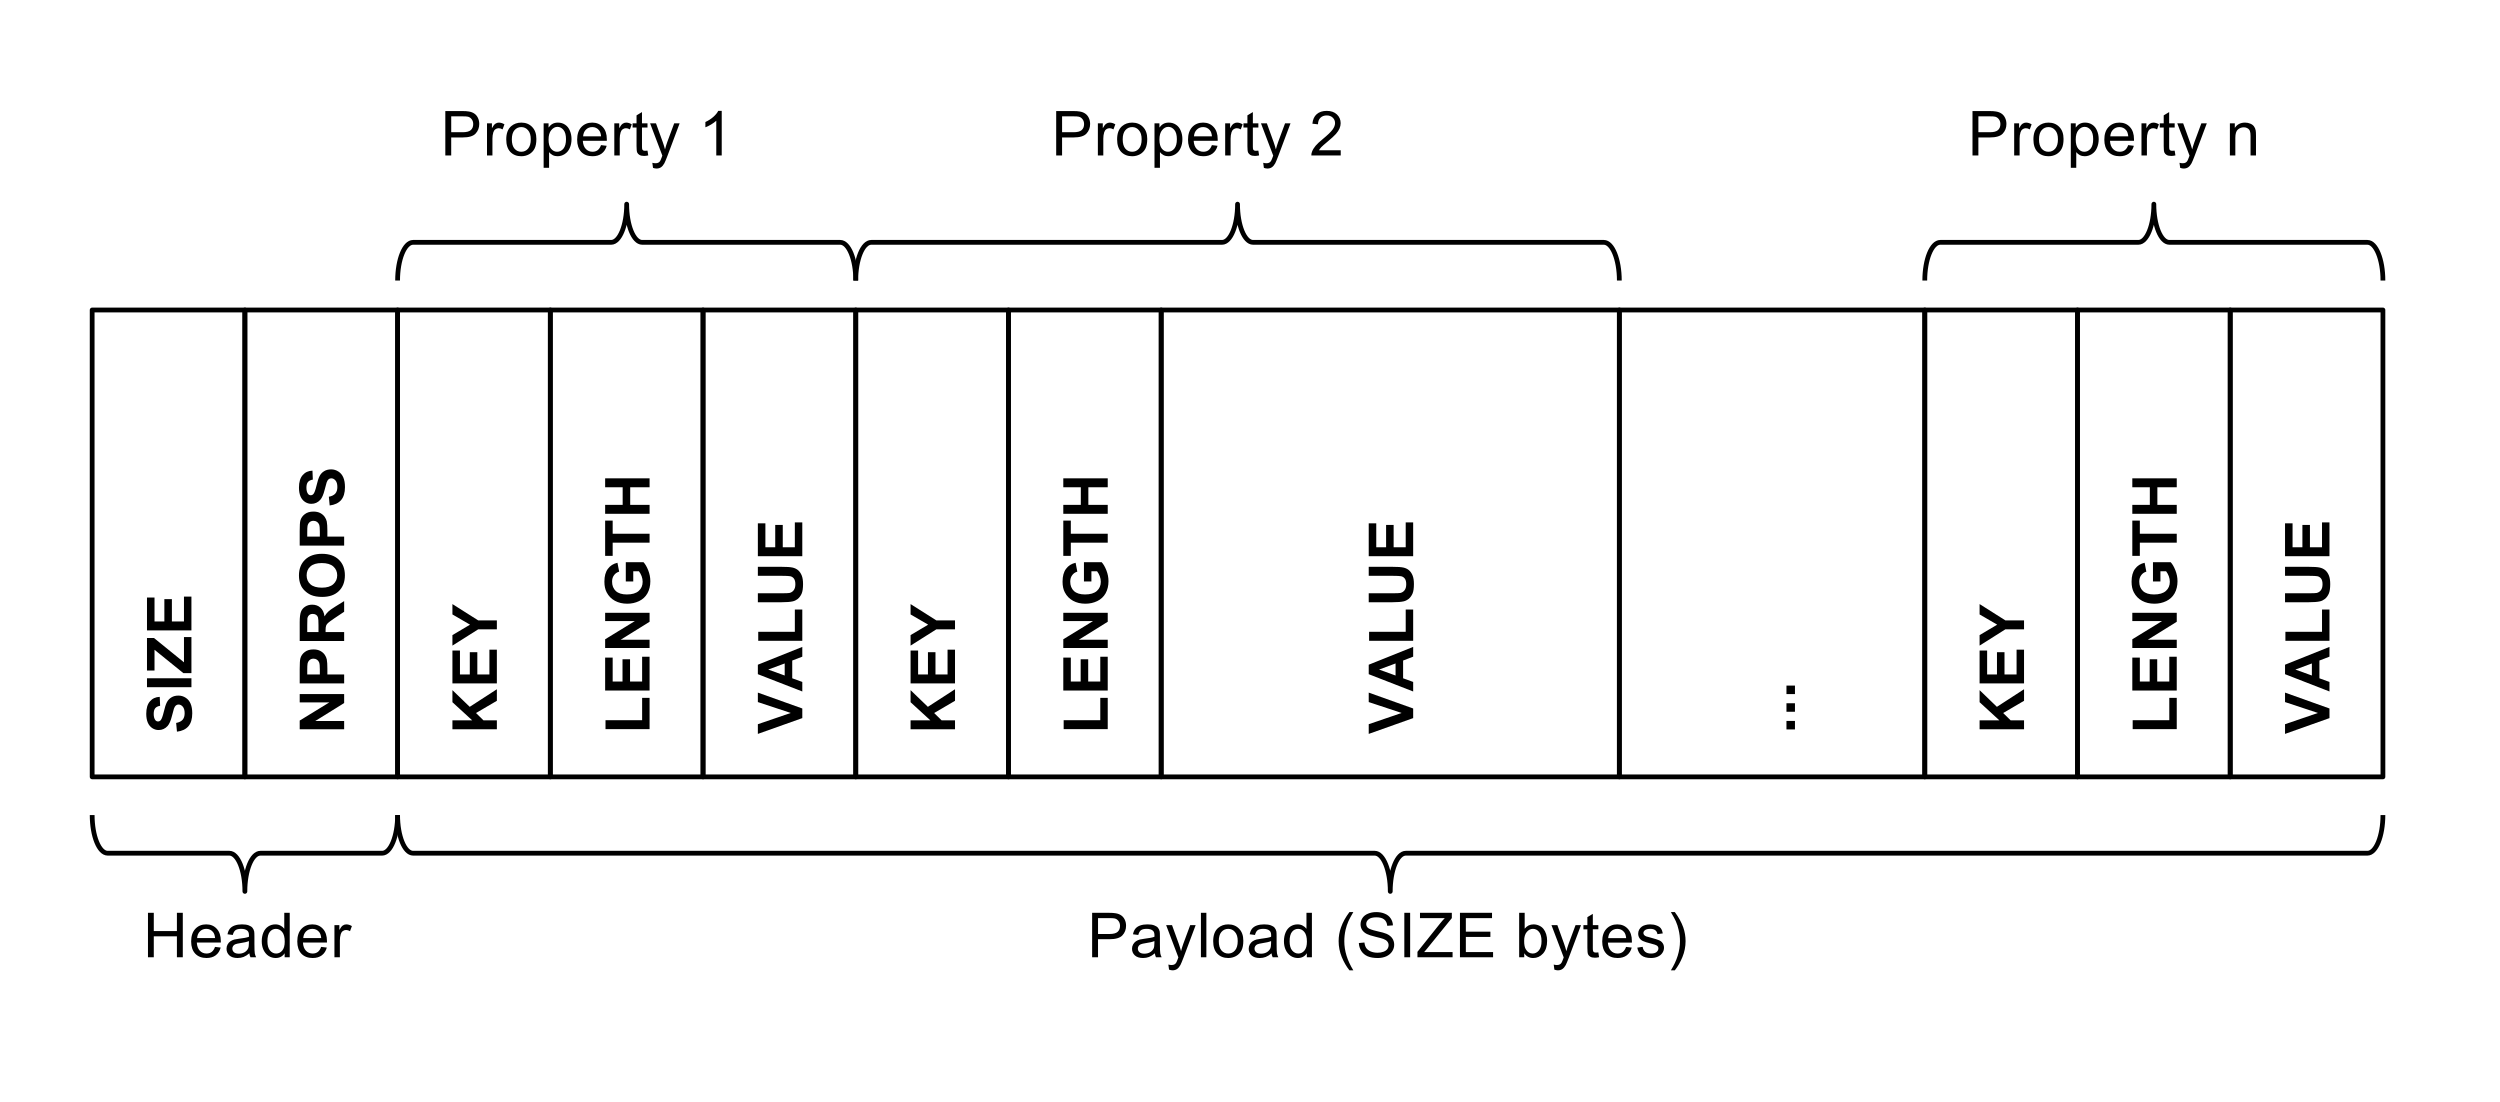 <?xml version="1.0" encoding="UTF-8" standalone="no"?>
<svg
   xmlns:dc="http://purl.org/dc/elements/1.1/"
   xmlns:cc="http://creativecommons.org/ns#"
   xmlns:rdf="http://www.w3.org/1999/02/22-rdf-syntax-ns#"
   xmlns:svg="http://www.w3.org/2000/svg"
   xmlns="http://www.w3.org/2000/svg"
   xmlns:sodipodi="http://sodipodi.sourceforge.net/DTD/sodipodi-0.dtd"
   xmlns:inkscape="http://www.inkscape.org/namespaces/inkscape"
   version="1.1"
   viewBox="0 0 523.844 230.969"
   stroke-miterlimit="10"
   id="svg2"
   inkscape:version="0.48.4 r9939"
   width="100%"
   height="100%"
   sodipodi:docname="ara-camera-properties-layout.svg"
   style="fill:none;stroke:none">
  <defs
     id="defs135" />
  <sodipodi:namedview
     pagecolor="#ffffff"
     bordercolor="#666666"
     borderopacity="1"
     objecttolerance="10"
     gridtolerance="10"
     guidetolerance="10"
     inkscape:pageopacity="0"
     inkscape:pageshadow="2"
     inkscape:window-width="1920"
     inkscape:window-height="1056"
     id="namedview133"
     showgrid="false"
     fit-margin-top="0"
     fit-margin-left="0"
     fit-margin-right="0"
     fit-margin-bottom="0"
     inkscape:zoom="1.7481481"
     inkscape:cx="280.79213"
     inkscape:cy="29.9101"
     inkscape:window-x="0"
     inkscape:window-y="24"
     inkscape:window-maximized="1"
     inkscape:current-layer="svg2" />
  <clipPath
     id="p.0">
    <path
       d="M 0,0 720,0 720,540 0,540 0,0 z"
       clip-rule="nonzero"
       id="path5"
       inkscape:connector-curvature="0" />
  </clipPath>
  <g
     clip-path="url(#p.0)"
     id="g7"
     transform="translate(-44.688,-13.219)">
    <path
       d="m 0,0 720,0 0,540 -720,0 z"
       id="path9"
       inkscape:connector-curvature="0"
       style="fill:#000000;fill-opacity:0;fill-rule:nonzero" />
    <path
       d="m 64,176 0,-97.827 32,0 L 96,176 z"
       id="path11"
       inkscape:connector-curvature="0"
       style="fill:#000000;fill-opacity:0;fill-rule:nonzero" />
    <path
       d="m 64,176 0,-97.827 32,0 L 96,176 z"
       id="path13"
       inkscape:connector-curvature="0"
       style="stroke:#000000;stroke-width:1;stroke-linecap:butt;stroke-linejoin:round" />
    <path
       d="m 81.769,166.531 -0.172,-1.828 q 0.922,-0.172 1.359,-0.672 0.422,-0.5 0.422,-1.359 0,-0.906 -0.375,-1.359 -0.391,-0.469 -0.906,-0.469 -0.328,0 -0.562,0.203 -0.234,0.188 -0.406,0.672 -0.109,0.328 -0.406,1.5 -0.375,1.516 -0.922,2.125 -0.766,0.844 -1.875,0.844 -0.703,0 -1.312,-0.391 -0.625,-0.406 -0.953,-1.156 -0.328,-0.766 -0.328,-1.844 0,-1.75 0.781,-2.625 0.766,-0.891 2.047,-0.938 l 0.078,1.875 q -0.719,0.125 -1.031,0.516 -0.312,0.391 -0.312,1.188 0,0.828 0.328,1.281 0.219,0.297 0.578,0.297 0.328,0 0.562,-0.266 0.312,-0.359 0.641,-1.734 0.312,-1.375 0.656,-2.031 0.344,-0.656 0.953,-1.016 0.594,-0.375 1.484,-0.375 0.797,0 1.5,0.453 0.688,0.438 1.031,1.25 0.344,0.812 0.344,2.016 0,1.766 -0.812,2.719 -0.828,0.938 -2.391,1.125 z m 3.031,-9.312 -9.312,0 0,-1.875 9.312,0 0,1.875 z m 0,-2.953 -1.688,0 -6.047,-4.891 0,4.344 -1.578,0 0,-6.812 1.469,0 6.281,5.094 0,-5.297 1.562,0 0,7.562 z m 0,-8.954 -9.312,0 0,-6.891 1.578,0 0,5.016 2.062,0 0,-4.672 1.578,0 0,4.672 2.531,0 0,-5.203 1.562,0 0,7.078 z"
       id="path15"
       inkscape:connector-curvature="0"
       style="fill:#000000;fill-rule:nonzero" />
    <path
       d="m 96,176 0,-97.827 32,0 L 128,176 z"
       id="path17"
       inkscape:connector-curvature="0"
       style="fill:#000000;fill-opacity:0;fill-rule:nonzero" />
    <path
       d="m 96,176 0,-97.827 32,0 L 128,176 z"
       id="path19"
       inkscape:connector-curvature="0"
       style="stroke:#000000;stroke-width:1;stroke-linecap:butt;stroke-linejoin:round" />
    <path
       d="m 116.8,166.031 -9.312,0 0,-1.828 6.219,-3.812 -6.219,0 0,-1.734 9.312,0 0,1.875 -6.062,3.766 6.062,0 0,1.734 z m 0,-9.61 -9.312,0 0,-3.016 q 0,-1.703 0.141,-2.234 0.219,-0.797 0.922,-1.328 0.703,-0.547 1.812,-0.547 0.844,0 1.438,0.312 0.578,0.312 0.922,0.797 0.328,0.469 0.438,0.969 0.125,0.672 0.125,1.953 l 0,1.219 3.516,0 0,1.875 z m -7.734,-1.875 2.641,0 0,-1.031 q 0,-1.109 -0.141,-1.484 -0.156,-0.375 -0.453,-0.578 -0.312,-0.219 -0.734,-0.219 -0.5,0 -0.828,0.297 -0.328,0.297 -0.422,0.766 -0.062,0.328 -0.062,1.344 l 0,0.906 z m 7.734,-7.015 -9.312,0 0,-3.953 q 0,-1.5 0.266,-2.172 0.25,-0.672 0.891,-1.078 0.641,-0.406 1.453,-0.406 1.047,0 1.734,0.625 0.688,0.609 0.859,1.828 0.359,-0.609 0.781,-1 0.422,-0.406 1.516,-1.078 l 1.812,-1.125 0,2.234 -2.031,1.359 q -1.078,0.734 -1.359,1 -0.281,0.266 -0.391,0.562 -0.109,0.297 -0.109,0.938 l 0,0.391 3.891,0 0,1.875 z m -5.375,-1.875 0,-1.391 q 0,-1.359 -0.109,-1.688 -0.109,-0.344 -0.391,-0.531 -0.281,-0.188 -0.703,-0.188 -0.469,0 -0.75,0.25 -0.297,0.25 -0.375,0.703 -0.031,0.234 -0.031,1.375 l 0,1.469 2.359,0 z m 0.781,-7.36 q -1.422,0 -2.391,-0.422 -0.703,-0.328 -1.266,-0.875 -0.578,-0.547 -0.844,-1.203 -0.375,-0.859 -0.375,-2 0,-2.062 1.281,-3.297 1.281,-1.234 3.547,-1.234 2.25,0 3.531,1.234 1.266,1.219 1.266,3.266 0,2.078 -1.266,3.312 -1.266,1.219 -3.484,1.219 z m -0.062,-1.938 q 1.578,0 2.391,-0.734 0.812,-0.734 0.812,-1.844 0,-1.125 -0.797,-1.844 -0.812,-0.734 -2.438,-0.734 -1.594,0 -2.375,0.703 -0.797,0.703 -0.797,1.875 0,1.156 0.797,1.875 0.797,0.703 2.406,0.703 z m 4.656,-8.82 -9.312,0 0,-3.016 q 0,-1.703 0.141,-2.234 0.219,-0.797 0.922,-1.328 0.703,-0.547 1.812,-0.547 0.844,0 1.438,0.312 0.578,0.312 0.922,0.797 0.328,0.469 0.438,0.969 0.125,0.672 0.125,1.953 l 0,1.219 3.516,0 0,1.875 z m -7.734,-1.875 2.641,0 0,-1.031 q 0,-1.109 -0.141,-1.484 -0.156,-0.375 -0.453,-0.578 -0.312,-0.219 -0.734,-0.219 -0.5,0 -0.828,0.297 -0.328,0.297 -0.422,0.766 -0.062,0.328 -0.062,1.344 l 0,0.906 z m 4.703,-6.53 -0.172,-1.828 q 0.922,-0.172 1.359,-0.672 0.422,-0.5 0.422,-1.359 0,-0.906 -0.375,-1.359 -0.391,-0.469 -0.906,-0.469 -0.328,0 -0.562,0.203 -0.234,0.188 -0.406,0.672 -0.109,0.328 -0.406,1.5 -0.375,1.516 -0.922,2.125 -0.766,0.844 -1.875,0.844 -0.703,0 -1.312,-0.391 -0.625,-0.406 -0.953,-1.156 -0.328,-0.766 -0.328,-1.844 0,-1.75 0.781,-2.625 0.766,-0.891 2.047,-0.938 l 0.078,1.875 q -0.719,0.125 -1.031,0.516 -0.312,0.391 -0.312,1.188 0,0.828 0.328,1.281 0.219,0.297 0.578,0.297 0.328,0 0.562,-0.266 0.312,-0.359 0.641,-1.734 0.312,-1.375 0.656,-2.031 0.344,-0.656 0.953,-1.016 0.594,-0.375 1.484,-0.375 0.797,0 1.5,0.453 0.688,0.438 1.031,1.25 0.344,0.812 0.344,2.016 0,1.766 -0.812,2.719 -0.828,0.938 -2.391,1.125 z"
       id="path21"
       inkscape:connector-curvature="0"
       style="fill:#000000;fill-rule:nonzero" />
    <path
       d="m 128,176 0,-97.827 32,0 L 160,176 z"
       id="path23"
       inkscape:connector-curvature="0"
       style="fill:#000000;fill-opacity:0;fill-rule:nonzero" />
    <path
       d="m 128,176 0,-97.827 32,0 L 160,176 z"
       id="path25"
       inkscape:connector-curvature="0"
       style="stroke:#000000;stroke-width:1;stroke-linecap:butt;stroke-linejoin:round" />
    <path
       d="m 148.8,166.031 -9.312,0 0,-1.875 4.141,0 -4.141,-3.797 0,-2.531 3.625,3.5 5.688,-3.688 0,2.422 -4.375,2.562 1.562,1.531 2.812,0 0,1.875 z m 0,-9.61 -9.312,0 0,-6.891 1.578,0 0,5.016 2.062,0 0,-4.672 1.578,0 0,4.672 2.531,0 0,-5.203 1.562,0 0,7.078 z m 0,-11.327 -3.922,0 -5.391,3.406 0,-2.203 3.688,-2.188 -3.688,-2.141 0,-2.172 5.406,3.422 3.906,0 0,1.875 z"
       id="path27"
       inkscape:connector-curvature="0"
       style="fill:#000000;fill-rule:nonzero" />
    <path
       d="m 160,176 0,-97.827 32,0 L 192,176 z"
       id="path29"
       inkscape:connector-curvature="0"
       style="fill:#000000;fill-opacity:0;fill-rule:nonzero" />
    <path
       d="m 160,176 0,-97.827 32,0 L 192,176 z"
       id="path31"
       inkscape:connector-curvature="0"
       style="stroke:#000000;stroke-width:1;stroke-linecap:butt;stroke-linejoin:round" />
    <path
       d="m 180.8,166 -9.234,0 0,-1.875 7.672,0 0,-4.672 1.562,0 0,6.547 z m 0,-8.094 -9.312,0 0,-6.891 1.578,0 0,5.016 2.062,0 0,-4.672 1.578,0 0,4.672 2.531,0 0,-5.203 1.562,0 0,7.078 z m 0,-8.905 -9.312,0 0,-1.828 6.219,-3.812 -6.219,0 0,-1.734 9.312,0 0,1.875 -6.062,3.766 6.062,0 0,1.734 z m -3.422,-13.938 -1.562,0 0,-4.047 3.703,0 q 0.562,0.594 1,1.719 0.438,1.109 0.438,2.266 0,1.453 -0.609,2.547 -0.609,1.078 -1.75,1.625 -1.141,0.547 -2.484,0.547 -1.453,0 -2.578,-0.609 -1.125,-0.609 -1.734,-1.781 -0.469,-0.891 -0.469,-2.234 0,-1.719 0.734,-2.688 0.719,-0.984 2,-1.266 l 0.359,1.859 q -0.688,0.203 -1.078,0.75 -0.406,0.531 -0.406,1.344 0,1.234 0.781,1.969 0.781,0.719 2.312,0.719 1.656,0 2.484,-0.734 0.828,-0.734 0.828,-1.922 0,-0.594 -0.219,-1.188 -0.234,-0.594 -0.562,-1.016 l -1.188,0 0,2.141 z m 3.422,-8.133 -7.734,0 0,2.766 -1.578,0 0,-7.391 1.578,0 0,2.75 7.734,0 0,1.875 z m 0,-6.048 -9.312,0 0,-1.875 3.672,0 0,-3.688 -3.672,0 0,-1.875 9.312,0 0,1.875 -4.062,0 0,3.688 4.062,0 0,1.875 z"
       id="path33"
       inkscape:connector-curvature="0"
       style="fill:#000000;fill-rule:nonzero" />
    <path
       d="m 192,176 0,-97.827 32,0 L 224,176 z"
       id="path35"
       inkscape:connector-curvature="0"
       style="fill:#000000;fill-opacity:0;fill-rule:nonzero" />
    <path
       d="m 192,176 0,-97.827 32,0 L 224,176 z"
       id="path37"
       inkscape:connector-curvature="0"
       style="stroke:#000000;stroke-width:1;stroke-linecap:butt;stroke-linejoin:round" />
    <path
       d="m 212.8,163.688 -9.312,3.312 0,-2.031 6.891,-2.359 -6.891,-2.281 0,-1.984 9.312,3.328 0,2.016 z m 0,-14.921 0,2.047 -2.109,0.812 0,3.719 2.109,0.766 0,2 -9.312,-3.625 0,-1.984 9.312,-3.734 z m -3.688,3.469 -3.453,1.281 3.453,1.25 0,-2.531 z m 3.688,-4.75 -9.234,0 0,-1.875 7.672,0 0,-4.672 1.562,0 0,6.547 z m -9.312,-8.079 0,-1.875 5.047,0 q 1.203,0 1.562,-0.062 0.562,-0.125 0.906,-0.578 0.344,-0.453 0.344,-1.25 0,-0.797 -0.312,-1.203 -0.328,-0.406 -0.797,-0.484 -0.484,-0.078 -1.594,-0.078 l -5.156,0 0,-1.891 4.891,0 q 1.672,0 2.375,0.156 0.688,0.156 1.172,0.562 0.469,0.406 0.75,1.094 0.281,0.688 0.281,1.797 0,1.328 -0.297,2.016 -0.312,0.688 -0.797,1.094 -0.5,0.391 -1.047,0.516 -0.797,0.188 -2.359,0.188 l -4.969,0 z m 9.312,-9.641 -9.312,0 0,-6.891 1.578,0 0,5.016 2.062,0 0,-4.672 1.578,0 0,4.672 2.531,0 0,-5.203 1.562,0 0,7.078 z"
       id="path39"
       inkscape:connector-curvature="0"
       style="fill:#000000;fill-rule:nonzero" />
    <path
       d="m 224,176 0,-97.827 32,0 L 256,176 z"
       id="path41"
       inkscape:connector-curvature="0"
       style="fill:#000000;fill-opacity:0;fill-rule:nonzero" />
    <path
       d="m 224,176 0,-97.827 32,0 L 256,176 z"
       id="path43"
       inkscape:connector-curvature="0"
       style="stroke:#000000;stroke-width:1;stroke-linecap:butt;stroke-linejoin:round" />
    <path
       d="m 244.8,166.031 -9.312,0 0,-1.875 4.141,0 -4.141,-3.797 0,-2.531 3.625,3.5 5.688,-3.688 0,2.422 -4.375,2.562 1.562,1.531 2.812,0 0,1.875 z m 0,-9.61 -9.312,0 0,-6.891 1.578,0 0,5.016 2.062,0 0,-4.672 1.578,0 0,4.672 2.531,0 0,-5.203 1.562,0 0,7.078 z m 0,-11.327 -3.922,0 -5.391,3.406 0,-2.203 3.688,-2.188 -3.688,-2.141 0,-2.172 5.406,3.422 3.906,0 0,1.875 z"
       id="path45"
       inkscape:connector-curvature="0"
       style="fill:#000000;fill-rule:nonzero" />
    <path
       d="m 256,176 0,-97.827 32,0 L 288,176 z"
       id="path47"
       inkscape:connector-curvature="0"
       style="fill:#000000;fill-opacity:0;fill-rule:nonzero" />
    <path
       d="m 256,176 0,-97.827 32,0 L 288,176 z"
       id="path49"
       inkscape:connector-curvature="0"
       style="stroke:#000000;stroke-width:1;stroke-linecap:butt;stroke-linejoin:round" />
    <path
       d="m 276.8,166 -9.234,0 0,-1.875 7.672,0 0,-4.672 1.562,0 0,6.547 z m 0,-8.094 -9.312,0 0,-6.891 1.578,0 0,5.016 2.062,0 0,-4.672 1.578,0 0,4.672 2.531,0 0,-5.203 1.562,0 0,7.078 z m 0,-8.905 -9.312,0 0,-1.828 6.219,-3.812 -6.219,0 0,-1.734 9.312,0 0,1.875 -6.062,3.766 6.062,0 0,1.734 z m -3.422,-13.938 -1.562,0 0,-4.047 3.703,0 q 0.562,0.594 1,1.719 0.438,1.109 0.438,2.266 0,1.453 -0.609,2.547 -0.609,1.078 -1.75,1.625 -1.141,0.547 -2.484,0.547 -1.453,0 -2.578,-0.609 -1.125,-0.609 -1.734,-1.781 -0.469,-0.891 -0.469,-2.234 0,-1.719 0.734,-2.688 0.719,-0.984 2,-1.266 l 0.359,1.859 q -0.688,0.203 -1.078,0.75 -0.406,0.531 -0.406,1.344 0,1.234 0.781,1.969 0.781,0.719 2.312,0.719 1.656,0 2.484,-0.734 0.828,-0.734 0.828,-1.922 0,-0.594 -0.219,-1.188 -0.234,-0.594 -0.562,-1.016 l -1.188,0 0,2.141 z m 3.422,-8.133 -7.734,0 0,2.766 -1.578,0 0,-7.391 1.578,0 0,2.75 7.734,0 0,1.875 z m 0,-6.048 -9.312,0 0,-1.875 3.672,0 0,-3.688 -3.672,0 0,-1.875 9.312,0 0,1.875 -4.062,0 0,3.688 4.062,0 0,1.875 z"
       id="path51"
       inkscape:connector-curvature="0"
       style="fill:#000000;fill-rule:nonzero" />
    <path
       d="m 288,176 0,-97.827 96,0 L 384,176 z"
       id="path53"
       inkscape:connector-curvature="0"
       style="fill:#000000;fill-opacity:0;fill-rule:nonzero" />
    <path
       d="m 288,176 0,-97.827 96,0 L 384,176 z"
       id="path55"
       inkscape:connector-curvature="0"
       style="stroke:#000000;stroke-width:1;stroke-linecap:butt;stroke-linejoin:round" />
    <path
       d="m 340.8,163.688 -9.312,3.312 0,-2.031 6.891,-2.359 -6.891,-2.281 0,-1.984 9.312,3.328 0,2.016 z m 0,-14.921 0,2.047 -2.109,0.812 0,3.719 2.109,0.766 0,2 -9.312,-3.625 0,-1.984 9.312,-3.734 z m -3.688,3.469 -3.453,1.281 3.453,1.25 0,-2.531 z m 3.688,-4.75 -9.234,0 0,-1.875 7.672,0 0,-4.672 1.562,0 0,6.547 z m -9.312,-8.079 0,-1.875 5.047,0 q 1.203,0 1.562,-0.062 0.562,-0.125 0.906,-0.578 0.344,-0.453 0.344,-1.25 0,-0.797 -0.312,-1.203 -0.328,-0.406 -0.797,-0.484 -0.484,-0.078 -1.594,-0.078 l -5.156,0 0,-1.891 4.891,0 q 1.672,0 2.375,0.156 0.688,0.156 1.172,0.562 0.469,0.406 0.75,1.094 0.281,0.688 0.281,1.797 0,1.328 -0.297,2.016 -0.312,0.688 -0.797,1.094 -0.5,0.391 -1.047,0.516 -0.797,0.188 -2.359,0.188 l -4.969,0 z m 9.312,-9.641 -9.312,0 0,-6.891 1.578,0 0,5.016 2.062,0 0,-4.672 1.578,0 0,4.672 2.531,0 0,-5.203 1.562,0 0,7.078 z"
       id="path57"
       inkscape:connector-curvature="0"
       style="fill:#000000;fill-rule:nonzero" />
    <path
       d="m 448,176 0,-97.827 32,0 L 480,176 z"
       id="path59"
       inkscape:connector-curvature="0"
       style="fill:#000000;fill-opacity:0;fill-rule:nonzero" />
    <path
       d="m 448,176 0,-97.827 32,0 L 480,176 z"
       id="path61"
       inkscape:connector-curvature="0"
       style="stroke:#000000;stroke-width:1;stroke-linecap:butt;stroke-linejoin:round" />
    <path
       d="m 468.8,166.031 -9.312,0 0,-1.875 4.141,0 -4.141,-3.797 0,-2.531 3.625,3.5 5.688,-3.688 0,2.422 -4.375,2.562 1.562,1.531 2.812,0 0,1.875 z m 0,-9.61 -9.312,0 0,-6.891 1.578,0 0,5.016 2.062,0 0,-4.672 1.578,0 0,4.672 2.531,0 0,-5.203 1.562,0 0,7.078 z m 0,-11.327 -3.922,0 -5.391,3.406 0,-2.203 3.688,-2.188 -3.688,-2.141 0,-2.172 5.406,3.422 3.906,0 0,1.875 z"
       id="path63"
       inkscape:connector-curvature="0"
       style="fill:#000000;fill-rule:nonzero" />
    <path
       d="m 480,176 0,-97.827 32,0 L 512,176 z"
       id="path65"
       inkscape:connector-curvature="0"
       style="fill:#000000;fill-opacity:0;fill-rule:nonzero" />
    <path
       d="m 480,176 0,-97.827 32,0 L 512,176 z"
       id="path67"
       inkscape:connector-curvature="0"
       style="stroke:#000000;stroke-width:1;stroke-linecap:butt;stroke-linejoin:round" />
    <path
       d="m 500.8,166 -9.234,0 0,-1.875 7.672,0 0,-4.672 1.562,0 0,6.547 z m 0,-8.094 -9.312,0 0,-6.891 1.578,0 0,5.016 2.062,0 0,-4.672 1.578,0 0,4.672 2.531,0 0,-5.203 1.562,0 0,7.078 z m 0,-8.905 -9.312,0 0,-1.828 6.219,-3.812 -6.219,0 0,-1.734 9.312,0 0,1.875 -6.062,3.766 6.062,0 0,1.734 z m -3.422,-13.938 -1.562,0 0,-4.047 3.703,0 q 0.562,0.594 1,1.719 0.438,1.109 0.438,2.266 0,1.453 -0.609,2.547 -0.609,1.078 -1.75,1.625 -1.141,0.547 -2.484,0.547 -1.453,0 -2.578,-0.609 -1.125,-0.609 -1.734,-1.781 -0.469,-0.891 -0.469,-2.234 0,-1.719 0.734,-2.688 0.719,-0.984 2,-1.266 l 0.359,1.859 q -0.688,0.203 -1.078,0.75 -0.406,0.531 -0.406,1.344 0,1.234 0.781,1.969 0.781,0.719 2.312,0.719 1.656,0 2.484,-0.734 0.828,-0.734 0.828,-1.922 0,-0.594 -0.219,-1.188 -0.234,-0.594 -0.562,-1.016 l -1.188,0 0,2.141 z m 3.422,-8.133 -7.734,0 0,2.766 -1.578,0 0,-7.391 1.578,0 0,2.75 7.734,0 0,1.875 z m 0,-6.048 -9.312,0 0,-1.875 3.672,0 0,-3.688 -3.672,0 0,-1.875 9.312,0 0,1.875 -4.062,0 0,3.688 4.062,0 0,1.875 z"
       id="path69"
       inkscape:connector-curvature="0"
       style="fill:#000000;fill-rule:nonzero" />
    <path
       d="m 512,176 0,-97.827 32,0 L 544,176 z"
       id="path71"
       inkscape:connector-curvature="0"
       style="fill:#000000;fill-opacity:0;fill-rule:nonzero" />
    <path
       d="m 512,176 0,-97.827 32,0 L 544,176 z"
       id="path73"
       inkscape:connector-curvature="0"
       style="stroke:#000000;stroke-width:1;stroke-linecap:butt;stroke-linejoin:round" />
    <path
       d="m 532.8,163.688 -9.312,3.312 0,-2.031 6.891,-2.359 -6.891,-2.281 0,-1.984 9.312,3.328 0,2.016 z m 0,-14.921 0,2.047 -2.109,0.812 0,3.719 2.109,0.766 0,2 -9.312,-3.625 0,-1.984 9.312,-3.734 z m -3.688,3.469 -3.453,1.281 3.453,1.25 0,-2.531 z m 3.688,-4.75 -9.234,0 0,-1.875 7.672,0 0,-4.672 1.562,0 0,6.547 z m -9.312,-8.079 0,-1.875 5.047,0 q 1.203,0 1.562,-0.062 0.562,-0.125 0.906,-0.578 0.344,-0.453 0.344,-1.25 0,-0.797 -0.312,-1.203 -0.328,-0.406 -0.797,-0.484 -0.484,-0.078 -1.594,-0.078 l -5.156,0 0,-1.891 4.891,0 q 1.672,0 2.375,0.156 0.688,0.156 1.172,0.562 0.469,0.406 0.75,1.094 0.281,0.688 0.281,1.797 0,1.328 -0.297,2.016 -0.312,0.688 -0.797,1.094 -0.5,0.391 -1.047,0.516 -0.797,0.188 -2.359,0.188 l -4.969,0 z m 9.312,-9.641 -9.312,0 0,-6.891 1.578,0 0,5.016 2.062,0 0,-4.672 1.578,0 0,4.672 2.531,0 0,-5.203 1.562,0 0,7.078 z"
       id="path75"
       inkscape:connector-curvature="0"
       style="fill:#000000;fill-rule:nonzero" />
    <path
       d="m 384,176 0,-97.827 64,0 L 448,176 z"
       id="path77"
       inkscape:connector-curvature="0"
       style="fill:#000000;fill-opacity:0;fill-rule:nonzero" />
    <path
       d="m 384,176 0,-97.827 64,0 L 448,176 z"
       id="path79"
       inkscape:connector-curvature="0"
       style="stroke:#000000;stroke-width:1;stroke-linecap:butt;stroke-linejoin:round" />
    <path
       d="m 420.8,166.062 -1.781,0 0,-1.781 1.781,0 0,1.781 z m 0,-3.703 -1.781,0 0,-1.781 1.781,0 0,1.781 z m 0,-3.703 -1.781,0 0,-1.781 1.781,0 0,1.781 z"
       id="path81"
       inkscape:connector-curvature="0"
       style="fill:#000000;fill-rule:nonzero" />
    <path
       d="m 128,72 c 0,-4.418 1.455,-8 3.249,-8 l 41.501,0 C 174.545,64 176,60.418 176,56 l 0,0 c 0,4.418 1.455,8 3.249,8 l 41.501,0 0,0 C 222.545,64 224,67.582 224,72 z"
       id="path83"
       inkscape:connector-curvature="0"
       style="fill:#000000;fill-opacity:0;fill-rule:nonzero" />
    <path
       d="m 128,72 c 0,-4.418 1.455,-8 3.249,-8 l 41.501,0 C 174.545,64 176,60.418 176,56 l 0,0 c 0,4.418 1.455,8 3.249,8 l 41.501,0 0,0 C 222.545,64 224,67.582 224,72"
       id="path85"
       inkscape:connector-curvature="0"
       style="fill:#000000;fill-opacity:0;fill-rule:nonzero" />
    <path
       d="m 128,72 c 0,-4.418 1.455,-8 3.249,-8 l 41.501,0 C 174.545,64 176,60.418 176,56 l 0,0 c 0,4.418 1.455,8 3.249,8 l 41.501,0 0,0 C 222.545,64 224,67.582 224,72"
       id="path87"
       inkscape:connector-curvature="0"
       style="stroke:#000000;stroke-width:1;stroke-linecap:butt;stroke-linejoin:round" />
    <path
       d="m 224,72 c 0,-4.418 1.455,-8 3.249,-8 l 73.501,0 C 302.545,64 304,60.418 304,56 l 0,0 c 0,4.418 1.455,8 3.249,8 l 73.501,0 0,0 C 382.545,64 384,67.582 384,72 z"
       id="path89"
       inkscape:connector-curvature="0"
       style="fill:#000000;fill-opacity:0;fill-rule:nonzero" />
    <path
       d="m 224,72 c 0,-4.418 1.455,-8 3.249,-8 l 73.501,0 C 302.545,64 304,60.418 304,56 l 0,0 c 0,4.418 1.455,8 3.249,8 l 73.501,0 0,0 C 382.545,64 384,67.582 384,72"
       id="path91"
       inkscape:connector-curvature="0"
       style="fill:#000000;fill-opacity:0;fill-rule:nonzero" />
    <path
       d="m 224,72 c 0,-4.418 1.455,-8 3.249,-8 l 73.501,0 C 302.545,64 304,60.418 304,56 l 0,0 c 0,4.418 1.455,8 3.249,8 l 73.501,0 0,0 C 382.545,64 384,67.582 384,72"
       id="path93"
       inkscape:connector-curvature="0"
       style="stroke:#000000;stroke-width:1;stroke-linecap:butt;stroke-linejoin:round" />
    <path
       d="m 448,72 c 0,-4.418 1.455,-8 3.249,-8 l 41.501,0 C 494.545,64 496,60.418 496,56 l 0,0 c 0,4.418 1.455,8 3.249,8 l 41.501,0 0,0 C 542.545,64 544,67.582 544,72 z"
       id="path95"
       inkscape:connector-curvature="0"
       style="fill:#000000;fill-opacity:0;fill-rule:nonzero" />
    <path
       d="m 448,72 c 0,-4.418 1.455,-8 3.249,-8 l 41.501,0 C 494.545,64 496,60.418 496,56 l 0,0 c 0,4.418 1.455,8 3.249,8 l 41.501,0 0,0 C 542.545,64 544,67.582 544,72"
       id="path97"
       inkscape:connector-curvature="0"
       style="fill:#000000;fill-opacity:0;fill-rule:nonzero" />
    <path
       d="m 448,72 c 0,-4.418 1.455,-8 3.249,-8 l 41.501,0 C 494.545,64 496,60.418 496,56 l 0,0 c 0,4.418 1.455,8 3.249,8 l 41.501,0 0,0 C 542.545,64 544,67.582 544,72"
       id="path99"
       inkscape:connector-curvature="0"
       style="stroke:#000000;stroke-width:1;stroke-linecap:butt;stroke-linejoin:round" />
    <path
       d="m 128,24 96,0 0,32 -96,0 z"
       id="path101"
       inkscape:connector-curvature="0"
       style="fill:#000000;fill-opacity:0;fill-rule:nonzero" />
    <path
       d="m 138,45.8 0,-9.312 3.516,0 q 0.922,0 1.406,0.094 0.688,0.109 1.156,0.438 0.469,0.312 0.75,0.891 0.281,0.578 0.281,1.281 0,1.188 -0.766,2.016 -0.75,0.812 -2.719,0.812 l -2.391,0 0,3.781 -1.234,0 z m 1.234,-4.875 2.406,0 q 1.188,0 1.688,-0.438 0.516,-0.453 0.516,-1.266 0,-0.578 -0.297,-0.984 -0.297,-0.422 -0.781,-0.562 -0.312,-0.078 -1.156,-0.078 l -2.375,0 0,3.328 z m 7.499,4.875 0,-6.734 1.031,0 0,1.016 q 0.391,-0.719 0.719,-0.938 0.344,-0.234 0.734,-0.234 0.578,0 1.172,0.359 l -0.391,1.062 q -0.422,-0.25 -0.828,-0.25 -0.375,0 -0.688,0.234 -0.297,0.219 -0.422,0.625 -0.188,0.609 -0.188,1.328 l 0,3.531 -1.141,0 z m 4.032,-3.375 q 0,-1.875 1.031,-2.766 0.875,-0.75 2.125,-0.75 1.391,0 2.266,0.906 0.891,0.906 0.891,2.516 0,1.297 -0.391,2.047 -0.391,0.75 -1.141,1.172 -0.75,0.406 -1.625,0.406 -1.422,0 -2.297,-0.906 -0.859,-0.906 -0.859,-2.625 z m 1.172,0 q 0,1.297 0.562,1.953 0.562,0.641 1.422,0.641 0.844,0 1.406,-0.641 0.578,-0.656 0.578,-1.984 0,-1.25 -0.578,-1.891 -0.562,-0.656 -1.406,-0.656 -0.859,0 -1.422,0.641 -0.562,0.641 -0.562,1.938 z m 6.662,5.953 0,-9.312 1.031,0 0,0.875 q 0.375,-0.516 0.828,-0.766 0.469,-0.266 1.141,-0.266 0.859,0 1.516,0.453 0.656,0.438 0.984,1.25 0.344,0.797 0.344,1.766 0,1.031 -0.375,1.859 -0.359,0.828 -1.078,1.281 -0.703,0.438 -1.484,0.438 -0.562,0 -1.016,-0.234 -0.453,-0.25 -0.75,-0.625 l 0,3.281 -1.141,0 z m 1.031,-5.906 q 0,1.297 0.531,1.922 0.531,0.625 1.266,0.625 0.766,0 1.312,-0.641 0.547,-0.656 0.547,-2 0,-1.297 -0.531,-1.938 Q 162.225,39.8 161.491,39.8 q -0.734,0 -1.297,0.688 -0.562,0.672 -0.562,1.984 z m 10.991,1.156 1.188,0.141 q -0.281,1.047 -1.047,1.625 -0.75,0.562 -1.922,0.562 -1.484,0 -2.359,-0.906 -0.859,-0.922 -0.859,-2.562 0,-1.703 0.875,-2.641 0.891,-0.938 2.281,-0.938 1.359,0 2.203,0.922 0.859,0.922 0.859,2.578 0,0.109 0,0.312 l -5.031,0 q 0.062,1.109 0.625,1.703 0.562,0.594 1.406,0.594 0.641,0 1.078,-0.328 0.453,-0.344 0.703,-1.062 z m -3.75,-1.844 3.766,0 q -0.078,-0.859 -0.438,-1.281 -0.547,-0.656 -1.406,-0.656 -0.797,0 -1.328,0.531 -0.531,0.516 -0.594,1.406 z M 173.409,45.8 l 0,-6.734 1.031,0 0,1.016 q 0.391,-0.719 0.719,-0.938 0.344,-0.234 0.734,-0.234 0.578,0 1.172,0.359 l -0.391,1.062 q -0.422,-0.25 -0.828,-0.25 -0.375,0 -0.688,0.234 -0.297,0.219 -0.422,0.625 -0.188,0.609 -0.188,1.328 l 0,3.531 -1.141,0 z m 6.954,-1.016 0.156,1 q -0.484,0.109 -0.859,0.109 -0.625,0 -0.969,-0.203 -0.344,-0.203 -0.484,-0.516 -0.141,-0.328 -0.141,-1.344 l 0,-3.891 -0.828,0 0,-0.875 0.828,0 0,-1.672 1.141,-0.688 0,2.359 1.156,0 0,0.875 -1.156,0 0,3.953 q 0,0.484 0.062,0.625 0.062,0.141 0.188,0.219 0.141,0.078 0.391,0.078 0.203,0 0.516,-0.031 z m 1.156,3.609 -0.141,-1.062 q 0.375,0.094 0.656,0.094 0.391,0 0.609,-0.125 0.234,-0.125 0.375,-0.359 0.109,-0.172 0.359,-0.844 0.031,-0.094 0.094,-0.281 l -2.562,-6.75 1.234,0 1.406,3.891 q 0.266,0.75 0.484,1.562 0.203,-0.781 0.469,-1.531 l 1.453,-3.922 1.141,0 -2.562,6.844 q -0.422,1.109 -0.641,1.531 -0.312,0.562 -0.703,0.828 -0.391,0.266 -0.938,0.266 -0.328,0 -0.734,-0.141 z m 14.398,-2.594 -1.141,0 0,-7.281 q -0.422,0.391 -1.094,0.797 -0.656,0.391 -1.188,0.578 l 0,-1.109 q 0.953,-0.438 1.672,-1.078 0.719,-0.641 1.016,-1.25 l 0.734,0 0,9.344 z"
       id="path103"
       inkscape:connector-curvature="0"
       style="fill:#000000;fill-rule:nonzero" />
    <path
       d="m 256,24 96,0 0,32 -96,0 z"
       id="path105"
       inkscape:connector-curvature="0"
       style="fill:#000000;fill-opacity:0;fill-rule:nonzero" />
    <path
       d="m 266,45.8 0,-9.312 3.516,0 q 0.922,0 1.406,0.094 0.688,0.109 1.156,0.438 0.469,0.312 0.75,0.891 0.281,0.578 0.281,1.281 0,1.188 -0.766,2.016 -0.75,0.812 -2.719,0.812 l -2.391,0 0,3.781 -1.234,0 z m 1.234,-4.875 2.406,0 q 1.188,0 1.688,-0.438 0.516,-0.453 0.516,-1.266 0,-0.578 -0.297,-0.984 -0.297,-0.422 -0.781,-0.562 -0.312,-0.078 -1.156,-0.078 l -2.375,0 0,3.328 z m 7.499,4.875 0,-6.734 1.031,0 0,1.016 q 0.391,-0.719 0.719,-0.938 0.344,-0.234 0.734,-0.234 0.578,0 1.172,0.359 l -0.391,1.062 q -0.422,-0.25 -0.828,-0.25 -0.375,0 -0.688,0.234 -0.297,0.219 -0.422,0.625 -0.188,0.609 -0.188,1.328 l 0,3.531 -1.141,0 z m 4.032,-3.375 q 0,-1.875 1.031,-2.766 0.875,-0.75 2.125,-0.75 1.391,0 2.266,0.906 0.891,0.906 0.891,2.516 0,1.297 -0.391,2.047 -0.391,0.75 -1.141,1.172 -0.75,0.406 -1.625,0.406 -1.422,0 -2.297,-0.906 -0.859,-0.906 -0.859,-2.625 z m 1.172,0 q 0,1.297 0.562,1.953 0.562,0.641 1.422,0.641 0.844,0 1.406,-0.641 0.578,-0.656 0.578,-1.984 0,-1.25 -0.578,-1.891 -0.562,-0.656 -1.406,-0.656 -0.859,0 -1.422,0.641 -0.562,0.641 -0.562,1.938 z m 6.662,5.953 0,-9.312 1.031,0 0,0.875 q 0.375,-0.516 0.828,-0.766 0.469,-0.266 1.141,-0.266 0.859,0 1.516,0.453 0.656,0.438 0.984,1.25 0.344,0.797 0.344,1.766 0,1.031 -0.375,1.859 -0.359,0.828 -1.078,1.281 -0.703,0.438 -1.484,0.438 -0.562,0 -1.016,-0.234 -0.453,-0.25 -0.75,-0.625 l 0,3.281 -1.141,0 z m 1.031,-5.906 q 0,1.297 0.531,1.922 0.531,0.625 1.266,0.625 0.766,0 1.312,-0.641 0.547,-0.656 0.547,-2 0,-1.297 -0.531,-1.938 Q 290.225,39.8 289.491,39.8 q -0.734,0 -1.297,0.688 -0.562,0.672 -0.562,1.984 z m 10.991,1.156 1.188,0.141 q -0.281,1.047 -1.047,1.625 -0.75,0.562 -1.922,0.562 -1.484,0 -2.359,-0.906 -0.859,-0.922 -0.859,-2.562 0,-1.703 0.875,-2.641 0.891,-0.938 2.281,-0.938 1.359,0 2.203,0.922 0.859,0.922 0.859,2.578 0,0.109 0,0.312 l -5.031,0 q 0.062,1.109 0.625,1.703 0.562,0.594 1.406,0.594 0.641,0 1.078,-0.328 0.453,-0.344 0.703,-1.062 z m -3.75,-1.844 3.766,0 q -0.078,-0.859 -0.438,-1.281 -0.547,-0.656 -1.406,-0.656 -0.797,0 -1.328,0.531 -0.531,0.516 -0.594,1.406 z M 301.409,45.8 l 0,-6.734 1.031,0 0,1.016 q 0.391,-0.719 0.719,-0.938 0.344,-0.234 0.734,-0.234 0.578,0 1.172,0.359 l -0.391,1.062 q -0.422,-0.25 -0.828,-0.25 -0.375,0 -0.688,0.234 -0.297,0.219 -0.422,0.625 -0.188,0.609 -0.188,1.328 l 0,3.531 -1.141,0 z m 6.954,-1.016 0.156,1 q -0.484,0.109 -0.859,0.109 -0.625,0 -0.969,-0.203 -0.344,-0.203 -0.484,-0.516 -0.141,-0.328 -0.141,-1.344 l 0,-3.891 -0.828,0 0,-0.875 0.828,0 0,-1.672 1.141,-0.688 0,2.359 1.156,0 0,0.875 -1.156,0 0,3.953 q 0,0.484 0.062,0.625 0.062,0.141 0.188,0.219 0.141,0.078 0.391,0.078 0.203,0 0.516,-0.031 z m 1.156,3.609 -0.141,-1.062 q 0.375,0.094 0.656,0.094 0.391,0 0.609,-0.125 0.234,-0.125 0.375,-0.359 0.109,-0.172 0.359,-0.844 0.031,-0.094 0.094,-0.281 l -2.562,-6.75 1.234,0 1.406,3.891 q 0.266,0.75 0.484,1.562 0.203,-0.781 0.469,-1.531 l 1.453,-3.922 1.141,0 -2.562,6.844 q -0.422,1.109 -0.641,1.531 -0.312,0.562 -0.703,0.828 -0.391,0.266 -0.938,0.266 -0.328,0 -0.734,-0.141 z m 16.101,-3.688 0,1.094 -6.156,0 q -0.016,-0.406 0.141,-0.797 0.234,-0.625 0.75,-1.234 0.516,-0.609 1.5,-1.406 1.516,-1.25 2.047,-1.969 0.531,-0.734 0.531,-1.375 0,-0.688 -0.484,-1.141 -0.484,-0.469 -1.266,-0.469 -0.828,0 -1.328,0.5 -0.484,0.484 -0.5,1.359 l -1.172,-0.125 q 0.125,-1.312 0.906,-2 0.781,-0.688 2.109,-0.688 1.344,0 2.125,0.75 0.781,0.734 0.781,1.828 0,0.562 -0.234,1.109 -0.219,0.531 -0.75,1.141 -0.531,0.594 -1.766,1.625 -1.031,0.859 -1.328,1.172 -0.281,0.312 -0.469,0.625 l 4.562,0 z"
       id="path107"
       inkscape:connector-curvature="0"
       style="fill:#000000;fill-rule:nonzero" />
    <path
       d="m 448,24 96,0 0,32 -96,0 z"
       id="path109"
       inkscape:connector-curvature="0"
       style="fill:#000000;fill-opacity:0;fill-rule:nonzero" />
    <path
       d="m 458,45.8 0,-9.312 3.516,0 q 0.922,0 1.406,0.094 0.688,0.109 1.156,0.438 0.469,0.312 0.75,0.891 0.281,0.578 0.281,1.281 0,1.188 -0.766,2.016 -0.75,0.812 -2.719,0.812 l -2.391,0 0,3.781 -1.234,0 z m 1.234,-4.875 2.406,0 q 1.188,0 1.688,-0.438 0.516,-0.453 0.516,-1.266 0,-0.578 -0.297,-0.984 -0.297,-0.422 -0.781,-0.562 -0.312,-0.078 -1.156,-0.078 l -2.375,0 0,3.328 z m 7.499,4.875 0,-6.734 1.031,0 0,1.016 q 0.391,-0.719 0.719,-0.938 0.344,-0.234 0.734,-0.234 0.578,0 1.172,0.359 l -0.391,1.062 q -0.422,-0.25 -0.828,-0.25 -0.375,0 -0.688,0.234 -0.297,0.219 -0.422,0.625 -0.188,0.609 -0.188,1.328 l 0,3.531 -1.141,0 z m 4.032,-3.375 q 0,-1.875 1.031,-2.766 0.875,-0.75 2.125,-0.75 1.391,0 2.266,0.906 0.891,0.906 0.891,2.516 0,1.297 -0.391,2.047 -0.391,0.75 -1.141,1.172 -0.75,0.406 -1.625,0.406 -1.422,0 -2.297,-0.906 -0.859,-0.906 -0.859,-2.625 z m 1.172,0 q 0,1.297 0.562,1.953 0.562,0.641 1.422,0.641 0.844,0 1.406,-0.641 0.578,-0.656 0.578,-1.984 0,-1.25 -0.578,-1.891 -0.562,-0.656 -1.406,-0.656 -0.859,0 -1.422,0.641 -0.562,0.641 -0.562,1.938 z m 6.662,5.953 0,-9.312 1.031,0 0,0.875 q 0.375,-0.516 0.828,-0.766 0.469,-0.266 1.141,-0.266 0.859,0 1.516,0.453 0.656,0.438 0.984,1.25 0.344,0.797 0.344,1.766 0,1.031 -0.375,1.859 -0.359,0.828 -1.078,1.281 -0.703,0.438 -1.484,0.438 -0.562,0 -1.016,-0.234 -0.453,-0.25 -0.75,-0.625 l 0,3.281 -1.141,0 z m 1.031,-5.906 q 0,1.297 0.531,1.922 0.531,0.625 1.266,0.625 0.766,0 1.312,-0.641 0.547,-0.656 0.547,-2 0,-1.297 -0.531,-1.938 Q 482.225,39.8 481.491,39.8 q -0.734,0 -1.297,0.688 -0.562,0.672 -0.562,1.984 z m 10.991,1.156 1.188,0.141 q -0.281,1.047 -1.047,1.625 -0.75,0.562 -1.922,0.562 -1.484,0 -2.359,-0.906 -0.859,-0.922 -0.859,-2.562 0,-1.703 0.875,-2.641 0.891,-0.938 2.281,-0.938 1.359,0 2.203,0.922 0.859,0.922 0.859,2.578 0,0.109 0,0.312 l -5.031,0 q 0.062,1.109 0.625,1.703 0.562,0.594 1.406,0.594 0.641,0 1.078,-0.328 0.453,-0.344 0.703,-1.062 z m -3.75,-1.844 3.766,0 q -0.078,-0.859 -0.438,-1.281 -0.547,-0.656 -1.406,-0.656 -0.797,0 -1.328,0.531 -0.531,0.516 -0.594,1.406 z M 493.409,45.8 l 0,-6.734 1.031,0 0,1.016 q 0.391,-0.719 0.719,-0.938 0.344,-0.234 0.734,-0.234 0.578,0 1.172,0.359 l -0.391,1.062 q -0.422,-0.25 -0.828,-0.25 -0.375,0 -0.688,0.234 -0.297,0.219 -0.422,0.625 -0.188,0.609 -0.188,1.328 l 0,3.531 -1.141,0 z m 6.954,-1.016 0.156,1 q -0.484,0.109 -0.859,0.109 -0.625,0 -0.969,-0.203 -0.344,-0.203 -0.484,-0.516 -0.141,-0.328 -0.141,-1.344 l 0,-3.891 -0.828,0 0,-0.875 0.828,0 0,-1.672 1.141,-0.688 0,2.359 1.156,0 0,0.875 -1.156,0 0,3.953 q 0,0.484 0.062,0.625 0.062,0.141 0.188,0.219 0.141,0.078 0.391,0.078 0.203,0 0.516,-0.031 z m 1.156,3.609 -0.141,-1.062 q 0.375,0.094 0.656,0.094 0.391,0 0.609,-0.125 0.234,-0.125 0.375,-0.359 0.109,-0.172 0.359,-0.844 0.031,-0.094 0.094,-0.281 l -2.562,-6.75 1.234,0 1.406,3.891 q 0.266,0.75 0.484,1.562 0.203,-0.781 0.469,-1.531 l 1.453,-3.922 1.141,0 -2.562,6.844 q -0.422,1.109 -0.641,1.531 -0.312,0.562 -0.703,0.828 -0.391,0.266 -0.938,0.266 -0.328,0 -0.734,-0.141 z M 511.933,45.8 l 0,-6.734 1.031,0 0,0.953 q 0.734,-1.109 2.141,-1.109 0.609,0 1.109,0.219 0.516,0.219 0.766,0.578 0.266,0.344 0.359,0.844 0.062,0.312 0.062,1.109 l 0,4.141 -1.141,0 0,-4.094 q 0,-0.703 -0.141,-1.047 -0.125,-0.344 -0.469,-0.547 -0.328,-0.219 -0.781,-0.219 -0.734,0 -1.266,0.469 -0.531,0.453 -0.531,1.75 l 0,3.688 -1.141,0 z"
       id="path111"
       inkscape:connector-curvature="0"
       style="fill:#000000;fill-rule:nonzero" />
    <path
       d="m 544,184 c 0,4.418 -1.455,8 -3.249,8 l -201.501,0 C 337.455,192 336,195.582 336,200 l 0,0 c 0,-4.418 -1.455,-8 -3.249,-8 l -201.501,0 0,0 C 129.455,192 128,188.418 128,184 z"
       id="path113"
       inkscape:connector-curvature="0"
       style="fill:#000000;fill-opacity:0;fill-rule:nonzero" />
    <path
       d="m 544,184 c 0,4.418 -1.455,8 -3.249,8 l -201.501,0 C 337.455,192 336,195.582 336,200 l 0,0 c 0,-4.418 -1.455,-8 -3.249,-8 l -201.501,0 0,0 C 129.455,192 128,188.418 128,184"
       id="path115"
       inkscape:connector-curvature="0"
       style="fill:#000000;fill-opacity:0;fill-rule:nonzero" />
    <path
       d="m 544,184 c 0,4.418 -1.455,8 -3.249,8 l -201.501,0 C 337.455,192 336,195.582 336,200 l 0,0 c 0,-4.418 -1.455,-8 -3.249,-8 l -201.501,0 0,0 C 129.455,192 128,188.418 128,184"
       id="path117"
       inkscape:connector-curvature="0"
       style="stroke:#000000;stroke-width:1;stroke-linecap:butt;stroke-linejoin:round" />
    <path
       d="m 248,192 174.992,0 0,32 L 248,224 z"
       id="path119"
       inkscape:connector-curvature="0"
       style="fill:#000000;fill-opacity:0;fill-rule:nonzero" />
    <path
       d="m 273.532,213.8 0,-9.312 3.516,0 q 0.922,0 1.406,0.094 0.688,0.109 1.156,0.438 0.469,0.312 0.75,0.891 0.281,0.578 0.281,1.281 0,1.188 -0.766,2.016 -0.75,0.812 -2.719,0.812 l -2.391,0 0,3.781 -1.234,0 z m 1.234,-4.875 2.406,0 q 1.188,0 1.688,-0.438 0.516,-0.453 0.516,-1.266 0,-0.578 -0.297,-0.984 -0.297,-0.422 -0.781,-0.562 -0.312,-0.078 -1.156,-0.078 l -2.375,0 0,3.328 z m 11.905,4.047 q -0.625,0.531 -1.219,0.766 -0.578,0.219 -1.25,0.219 -1.125,0 -1.719,-0.547 -0.594,-0.547 -0.594,-1.391 0,-0.484 0.219,-0.891 0.234,-0.422 0.594,-0.672 0.375,-0.25 0.828,-0.375 0.328,-0.078 1.016,-0.172 1.375,-0.156 2.031,-0.391 0.016,-0.234 0.016,-0.297 0,-0.703 -0.328,-0.984 -0.438,-0.391 -1.297,-0.391 -0.812,0 -1.203,0.281 -0.375,0.281 -0.562,1 l -1.109,-0.141 q 0.141,-0.719 0.484,-1.156 0.359,-0.453 1.016,-0.688 0.672,-0.234 1.531,-0.234 0.875,0 1.406,0.203 0.547,0.203 0.797,0.516 0.25,0.297 0.359,0.766 0.047,0.297 0.047,1.062 l 0,1.516 q 0,1.594 0.078,2.016 0.078,0.422 0.281,0.812 l -1.188,0 q -0.172,-0.359 -0.234,-0.828 z m -0.094,-2.562 q -0.625,0.266 -1.859,0.438 -0.703,0.109 -1,0.234 -0.297,0.125 -0.453,0.375 -0.156,0.234 -0.156,0.531 0,0.453 0.344,0.766 0.344,0.297 1.016,0.297 0.656,0 1.172,-0.281 0.516,-0.297 0.766,-0.797 0.172,-0.375 0.172,-1.141 l 0,-0.422 z m 3.069,5.984 -0.141,-1.062 q 0.375,0.094 0.656,0.094 0.391,0 0.609,-0.125 0.234,-0.125 0.375,-0.359 0.109,-0.172 0.359,-0.844 0.031,-0.094 0.094,-0.281 l -2.562,-6.75 1.234,0 1.406,3.891 q 0.266,0.75 0.484,1.562 0.203,-0.781 0.469,-1.531 l 1.453,-3.922 1.141,0 -2.562,6.844 q -0.422,1.109 -0.641,1.531 -0.312,0.562 -0.703,0.828 -0.391,0.266 -0.938,0.266 -0.328,0 -0.734,-0.141 z m 6.68,-2.594 0,-9.312 1.141,0 0,9.312 -1.141,0 z m 2.57,-3.375 q 0,-1.875 1.031,-2.766 0.875,-0.75 2.125,-0.75 1.391,0 2.266,0.906 0.891,0.906 0.891,2.516 0,1.297 -0.391,2.047 -0.391,0.75 -1.141,1.172 -0.75,0.406 -1.625,0.406 -1.422,0 -2.297,-0.906 -0.859,-0.906 -0.859,-2.625 z m 1.172,0 q 0,1.297 0.562,1.953 0.562,0.641 1.422,0.641 0.844,0 1.406,-0.641 0.578,-0.656 0.578,-1.984 0,-1.25 -0.578,-1.891 -0.562,-0.656 -1.406,-0.656 -0.859,0 -1.422,0.641 -0.562,0.641 -0.562,1.938 z m 11.053,2.547 q -0.625,0.531 -1.219,0.766 -0.578,0.219 -1.25,0.219 -1.125,0 -1.719,-0.547 -0.594,-0.547 -0.594,-1.391 0,-0.484 0.219,-0.891 0.234,-0.422 0.594,-0.672 0.375,-0.25 0.828,-0.375 0.328,-0.078 1.016,-0.172 1.375,-0.156 2.031,-0.391 0.016,-0.234 0.016,-0.297 0,-0.703 -0.328,-0.984 -0.438,-0.391 -1.297,-0.391 -0.812,0 -1.203,0.281 -0.375,0.281 -0.562,1 l -1.109,-0.141 q 0.141,-0.719 0.484,-1.156 0.359,-0.453 1.016,-0.688 0.672,-0.234 1.531,-0.234 0.875,0 1.406,0.203 0.547,0.203 0.797,0.516 0.25,0.297 0.359,0.766 0.047,0.297 0.047,1.062 l 0,1.516 q 0,1.594 0.078,2.016 0.078,0.422 0.281,0.812 l -1.188,0 q -0.172,-0.359 -0.234,-0.828 z m -0.094,-2.562 q -0.625,0.266 -1.859,0.438 -0.703,0.109 -1,0.234 -0.297,0.125 -0.453,0.375 -0.156,0.234 -0.156,0.531 0,0.453 0.344,0.766 0.344,0.297 1.016,0.297 0.656,0 1.172,-0.281 0.516,-0.297 0.766,-0.797 0.172,-0.375 0.172,-1.141 l 0,-0.422 z m 7.491,3.391 0,-0.844 q -0.641,1 -1.891,1 -0.797,0 -1.484,-0.438 -0.672,-0.453 -1.047,-1.25 -0.375,-0.797 -0.375,-1.828 0,-1.016 0.344,-1.828 0.344,-0.828 1.016,-1.266 0.672,-0.438 1.5,-0.438 0.609,0 1.078,0.266 0.484,0.25 0.781,0.656 l 0,-3.344 1.141,0 0,9.312 -1.062,0 z m -3.609,-3.359 q 0,1.297 0.531,1.938 0.547,0.641 1.297,0.641 0.75,0 1.266,-0.609 0.531,-0.625 0.531,-1.875 0,-1.391 -0.531,-2.031 -0.531,-0.656 -1.312,-0.656 -0.766,0 -1.281,0.625 -0.5,0.625 -0.5,1.969 z m 12.537,6.094 q -0.953,-1.188 -1.609,-2.781 -0.656,-1.609 -0.656,-3.328 0,-1.5 0.5,-2.891 0.562,-1.609 1.766,-3.203 l 0.812,0 q -0.766,1.328 -1.016,1.891 -0.391,0.875 -0.609,1.828 -0.266,1.188 -0.266,2.391 0,3.047 1.891,6.094 l -0.812,0 z m 1.97,-5.719 1.172,-0.109 q 0.078,0.703 0.375,1.156 0.312,0.438 0.938,0.719 0.641,0.266 1.438,0.266 0.703,0 1.234,-0.203 0.547,-0.203 0.812,-0.562 0.266,-0.375 0.266,-0.812 0,-0.438 -0.266,-0.766 -0.25,-0.328 -0.828,-0.547 -0.375,-0.141 -1.656,-0.453 -1.281,-0.312 -1.797,-0.578 -0.672,-0.344 -1,-0.859 -0.328,-0.531 -0.328,-1.172 0,-0.703 0.391,-1.312 0.406,-0.609 1.172,-0.922 0.781,-0.328 1.719,-0.328 1.031,0 1.812,0.344 0.797,0.328 1.219,0.984 0.438,0.641 0.469,1.453 l -1.188,0.094 q -0.094,-0.891 -0.641,-1.328 -0.547,-0.453 -1.625,-0.453 -1.109,0 -1.625,0.406 -0.516,0.406 -0.516,0.984 0,0.5 0.359,0.828 0.359,0.328 1.859,0.672 1.5,0.328 2.062,0.578 0.812,0.375 1.188,0.953 0.391,0.578 0.391,1.328 0,0.734 -0.422,1.391 -0.422,0.656 -1.219,1.031 -0.797,0.359 -1.797,0.359 -1.266,0 -2.125,-0.359 -0.844,-0.375 -1.328,-1.109 -0.484,-0.75 -0.516,-1.672 z m 9.53,2.984 0,-9.312 1.219,0 0,9.312 -1.219,0 z m 2.75,0 0,-1.141 4.766,-5.969 q 0.5,-0.625 0.969,-1.094 l -5.203,0 0,-1.109 6.672,0 0,1.109 -5.234,6.453 -0.562,0.656 5.953,0 0,1.094 -7.359,0 z m 8.907,0 0,-9.312 6.719,0 0,1.109 -5.484,0 0,2.844 5.141,0 0,1.094 -5.141,0 0,3.172 5.703,0 0,1.094 -6.938,0 z m 13.468,0 -1.062,0 0,-9.312 1.156,0 0,3.328 q 0.719,-0.906 1.844,-0.906 0.625,0 1.172,0.25 0.562,0.25 0.922,0.703 0.359,0.453 0.562,1.094 0.203,0.641 0.203,1.375 0,1.734 -0.859,2.688 -0.859,0.938 -2.062,0.938 -1.188,0 -1.875,-1 l 0,0.844 z m -0.016,-3.422 q 0,1.219 0.344,1.75 0.531,0.891 1.453,0.891 0.75,0 1.297,-0.656 0.547,-0.656 0.547,-1.938 0,-1.328 -0.531,-1.953 -0.516,-0.625 -1.266,-0.625 -0.75,0 -1.297,0.656 -0.547,0.641 -0.547,1.875 z m 6.334,6.016 -0.141,-1.062 q 0.375,0.094 0.656,0.094 0.391,0 0.609,-0.125 0.234,-0.125 0.375,-0.359 0.109,-0.172 0.359,-0.844 0.031,-0.094 0.094,-0.281 l -2.562,-6.75 1.234,0 1.406,3.891 q 0.266,0.75 0.484,1.562 0.203,-0.781 0.469,-1.531 l 1.453,-3.922 1.141,0 -2.562,6.844 q -0.422,1.109 -0.641,1.531 -0.312,0.562 -0.703,0.828 -0.391,0.266 -0.938,0.266 -0.328,0 -0.734,-0.141 z m 9.211,-3.609 0.156,1 q -0.484,0.109 -0.859,0.109 -0.625,0 -0.969,-0.203 -0.344,-0.203 -0.484,-0.516 -0.141,-0.328 -0.141,-1.344 l 0,-3.891 -0.828,0 0,-0.875 0.828,0 0,-1.672 1.141,-0.688 0,2.359 1.156,0 0,0.875 -1.156,0 0,3.953 q 0,0.484 0.062,0.625 0.062,0.141 0.188,0.219 0.141,0.078 0.391,0.078 0.203,0 0.516,-0.031 z m 5.812,-1.156 1.188,0.141 q -0.281,1.047 -1.047,1.625 -0.75,0.562 -1.922,0.562 -1.484,0 -2.359,-0.906 -0.859,-0.922 -0.859,-2.562 0,-1.703 0.875,-2.641 0.891,-0.938 2.281,-0.938 1.359,0 2.203,0.922 0.859,0.922 0.859,2.578 0,0.109 0,0.312 l -5.031,0 q 0.062,1.109 0.625,1.703 0.562,0.594 1.406,0.594 0.641,0 1.078,-0.328 0.453,-0.344 0.703,-1.062 z m -3.75,-1.844 3.766,0 q -0.078,-0.859 -0.438,-1.281 -0.547,-0.656 -1.406,-0.656 -0.797,0 -1.328,0.531 -0.531,0.516 -0.594,1.406 z m 6.1,2 1.125,-0.172 q 0.094,0.672 0.531,1.047 0.438,0.359 1.219,0.359 0.781,0 1.156,-0.312 0.391,-0.328 0.391,-0.766 0,-0.391 -0.344,-0.609 -0.234,-0.156 -1.172,-0.391 -1.25,-0.312 -1.734,-0.547 -0.484,-0.234 -0.734,-0.641 -0.25,-0.406 -0.25,-0.906 0,-0.453 0.203,-0.828 0.203,-0.391 0.562,-0.641 0.266,-0.203 0.719,-0.328 0.469,-0.141 1,-0.141 0.781,0 1.375,0.234 0.609,0.219 0.891,0.609 0.297,0.391 0.406,1.047 l -1.125,0.156 q -0.078,-0.531 -0.438,-0.812 -0.359,-0.297 -1.031,-0.297 -0.781,0 -1.125,0.266 -0.344,0.25 -0.344,0.609 0,0.219 0.141,0.391 0.141,0.188 0.438,0.312 0.172,0.062 1.016,0.281 1.219,0.328 1.688,0.531 0.484,0.203 0.75,0.609 0.281,0.391 0.281,0.969 0,0.578 -0.344,1.078 -0.328,0.5 -0.953,0.781 -0.625,0.281 -1.422,0.281 -1.312,0 -2,-0.547 -0.688,-0.547 -0.875,-1.625 z m 7.867,4.75 -0.828,0 q 1.906,-3.047 1.906,-6.094 0,-1.203 -0.281,-2.375 -0.203,-0.953 -0.594,-1.828 -0.25,-0.562 -1.031,-1.906 l 0.828,0 q 1.188,1.594 1.766,3.203 0.484,1.391 0.484,2.891 0,1.719 -0.656,3.328 -0.656,1.594 -1.594,2.781 z"
       id="path121"
       inkscape:connector-curvature="0"
       style="fill:#000000;fill-rule:nonzero" />
    <path
       d="m 128,184 c 0,4.418 -1.455,8 -3.249,8 l -25.501,0 C 97.455,192 96,195.582 96,200 l 0,0 c 0,-4.418 -1.455,-8 -3.249,-8 l -25.501,0 0,0 c -1.795,0 -3.249,-3.582 -3.249,-8 z"
       id="path123"
       inkscape:connector-curvature="0"
       style="fill:#000000;fill-opacity:0;fill-rule:nonzero" />
    <path
       d="m 128,184 c 0,4.418 -1.455,8 -3.249,8 l -25.501,0 C 97.455,192 96,195.582 96,200 l 0,0 c 0,-4.418 -1.455,-8 -3.249,-8 l -25.501,0 0,0 c -1.795,0 -3.249,-3.582 -3.249,-8"
       id="path125"
       inkscape:connector-curvature="0"
       style="fill:#000000;fill-opacity:0;fill-rule:nonzero" />
    <path
       d="m 128,184 c 0,4.418 -1.455,8 -3.249,8 l -25.501,0 C 97.455,192 96,195.582 96,200 l 0,0 c 0,-4.418 -1.455,-8 -3.249,-8 l -25.501,0 0,0 c -1.795,0 -3.249,-3.582 -3.249,-8"
       id="path127"
       inkscape:connector-curvature="0"
       style="stroke:#000000;stroke-width:1;stroke-linecap:butt;stroke-linejoin:round" />
    <path
       d="m 56,192 81.008,0 0,32 L 56,224 z"
       id="path129"
       inkscape:connector-curvature="0"
       style="fill:#000000;fill-opacity:0;fill-rule:nonzero" />
    <path
       d="m 75.694,213.8 0,-9.312 1.219,0 0,3.828 4.844,0 0,-3.828 1.234,0 0,9.312 -1.234,0 0,-4.391 -4.844,0 0,4.391 -1.219,0 z m 14.047,-2.172 1.188,0.141 q -0.281,1.047 -1.047,1.625 -0.75,0.562 -1.922,0.562 -1.484,0 -2.359,-0.906 -0.859,-0.922 -0.859,-2.562 0,-1.703 0.875,-2.641 0.891,-0.938 2.281,-0.938 1.359,0 2.203,0.922 0.859,0.922 0.859,2.578 0,0.109 0,0.312 l -5.031,0 q 0.062,1.109 0.625,1.703 0.562,0.594 1.406,0.594 0.641,0 1.078,-0.328 0.453,-0.344 0.703,-1.062 z m -3.75,-1.844 3.766,0 q -0.078,-0.859 -0.438,-1.281 -0.547,-0.656 -1.406,-0.656 -0.797,0 -1.328,0.531 -0.531,0.516 -0.594,1.406 z m 10.944,3.188 q -0.625,0.531 -1.219,0.766 -0.578,0.219 -1.25,0.219 -1.125,0 -1.719,-0.547 -0.594,-0.547 -0.594,-1.391 0,-0.484 0.219,-0.891 0.234,-0.422 0.594,-0.672 0.375,-0.25 0.828,-0.375 0.328,-0.078 1.016,-0.172 1.375,-0.156 2.031,-0.391 0.016,-0.234 0.016,-0.297 0,-0.703 -0.328,-0.984 -0.438,-0.391 -1.297,-0.391 -0.812,0 -1.203,0.281 -0.375,0.281 -0.562,1 l -1.109,-0.141 q 0.141,-0.719 0.484,-1.156 0.359,-0.453 1.016,-0.688 0.672,-0.234 1.531,-0.234 0.875,0 1.406,0.203 0.547,0.203 0.797,0.516 0.25,0.297 0.359,0.766 0.047,0.297 0.047,1.062 l 0,1.516 q 0,1.594 0.078,2.016 0.078,0.422 0.281,0.812 l -1.188,0 q -0.172,-0.359 -0.234,-0.828 z m -0.094,-2.562 q -0.625,0.266 -1.859,0.438 -0.703,0.109 -1,0.234 -0.297,0.125 -0.453,0.375 -0.156,0.234 -0.156,0.531 0,0.453 0.344,0.766 0.344,0.297 1.016,0.297 0.656,0 1.172,-0.281 0.516,-0.297 0.766,-0.797 0.172,-0.375 0.172,-1.141 l 0,-0.422 z m 7.491,3.391 0,-0.844 q -0.641,1 -1.891,1 -0.797,0 -1.484,-0.438 -0.672,-0.453 -1.047,-1.25 -0.375,-0.797 -0.375,-1.828 0,-1.016 0.344,-1.828 0.344,-0.828 1.016,-1.266 0.672,-0.438 1.5,-0.438 0.609,0 1.078,0.266 0.484,0.25 0.781,0.656 l 0,-3.344 1.141,0 0,9.312 -1.062,0 z m -3.609,-3.359 q 0,1.297 0.531,1.938 0.547,0.641 1.297,0.641 0.75,0 1.266,-0.609 0.531,-0.625 0.531,-1.875 0,-1.391 -0.531,-2.031 -0.531,-0.656 -1.312,-0.656 -0.766,0 -1.281,0.625 -0.5,0.625 -0.5,1.969 z m 11.256,1.188 1.188,0.141 q -0.281,1.047 -1.047,1.625 -0.75,0.562 -1.922,0.562 -1.484,0 -2.359,-0.906 -0.859,-0.922 -0.859,-2.562 0,-1.703 0.875,-2.641 0.891,-0.938 2.281,-0.938 1.359,0 2.203,0.922 0.859,0.922 0.859,2.578 0,0.109 0,0.312 l -5.031,0 q 0.062,1.109 0.625,1.703 0.562,0.594 1.406,0.594 0.641,0 1.078,-0.328 0.453,-0.344 0.703,-1.062 z m -3.75,-1.844 3.766,0 q -0.078,-0.859 -0.438,-1.281 -0.547,-0.656 -1.406,-0.656 -0.797,0 -1.328,0.531 -0.531,0.516 -0.594,1.406 z m 6.537,4.016 0,-6.734 1.031,0 0,1.016 q 0.391,-0.719 0.719,-0.938 0.344,-0.234 0.734,-0.234 0.578,0 1.172,0.359 l -0.391,1.062 q -0.422,-0.25 -0.828,-0.25 -0.375,0 -0.688,0.234 -0.297,0.219 -0.422,0.625 -0.188,0.609 -0.188,1.328 l 0,3.531 -1.141,0 z"
       id="path131"
       inkscape:connector-curvature="0"
       style="fill:#000000;fill-rule:nonzero" />
  </g>
</svg>
